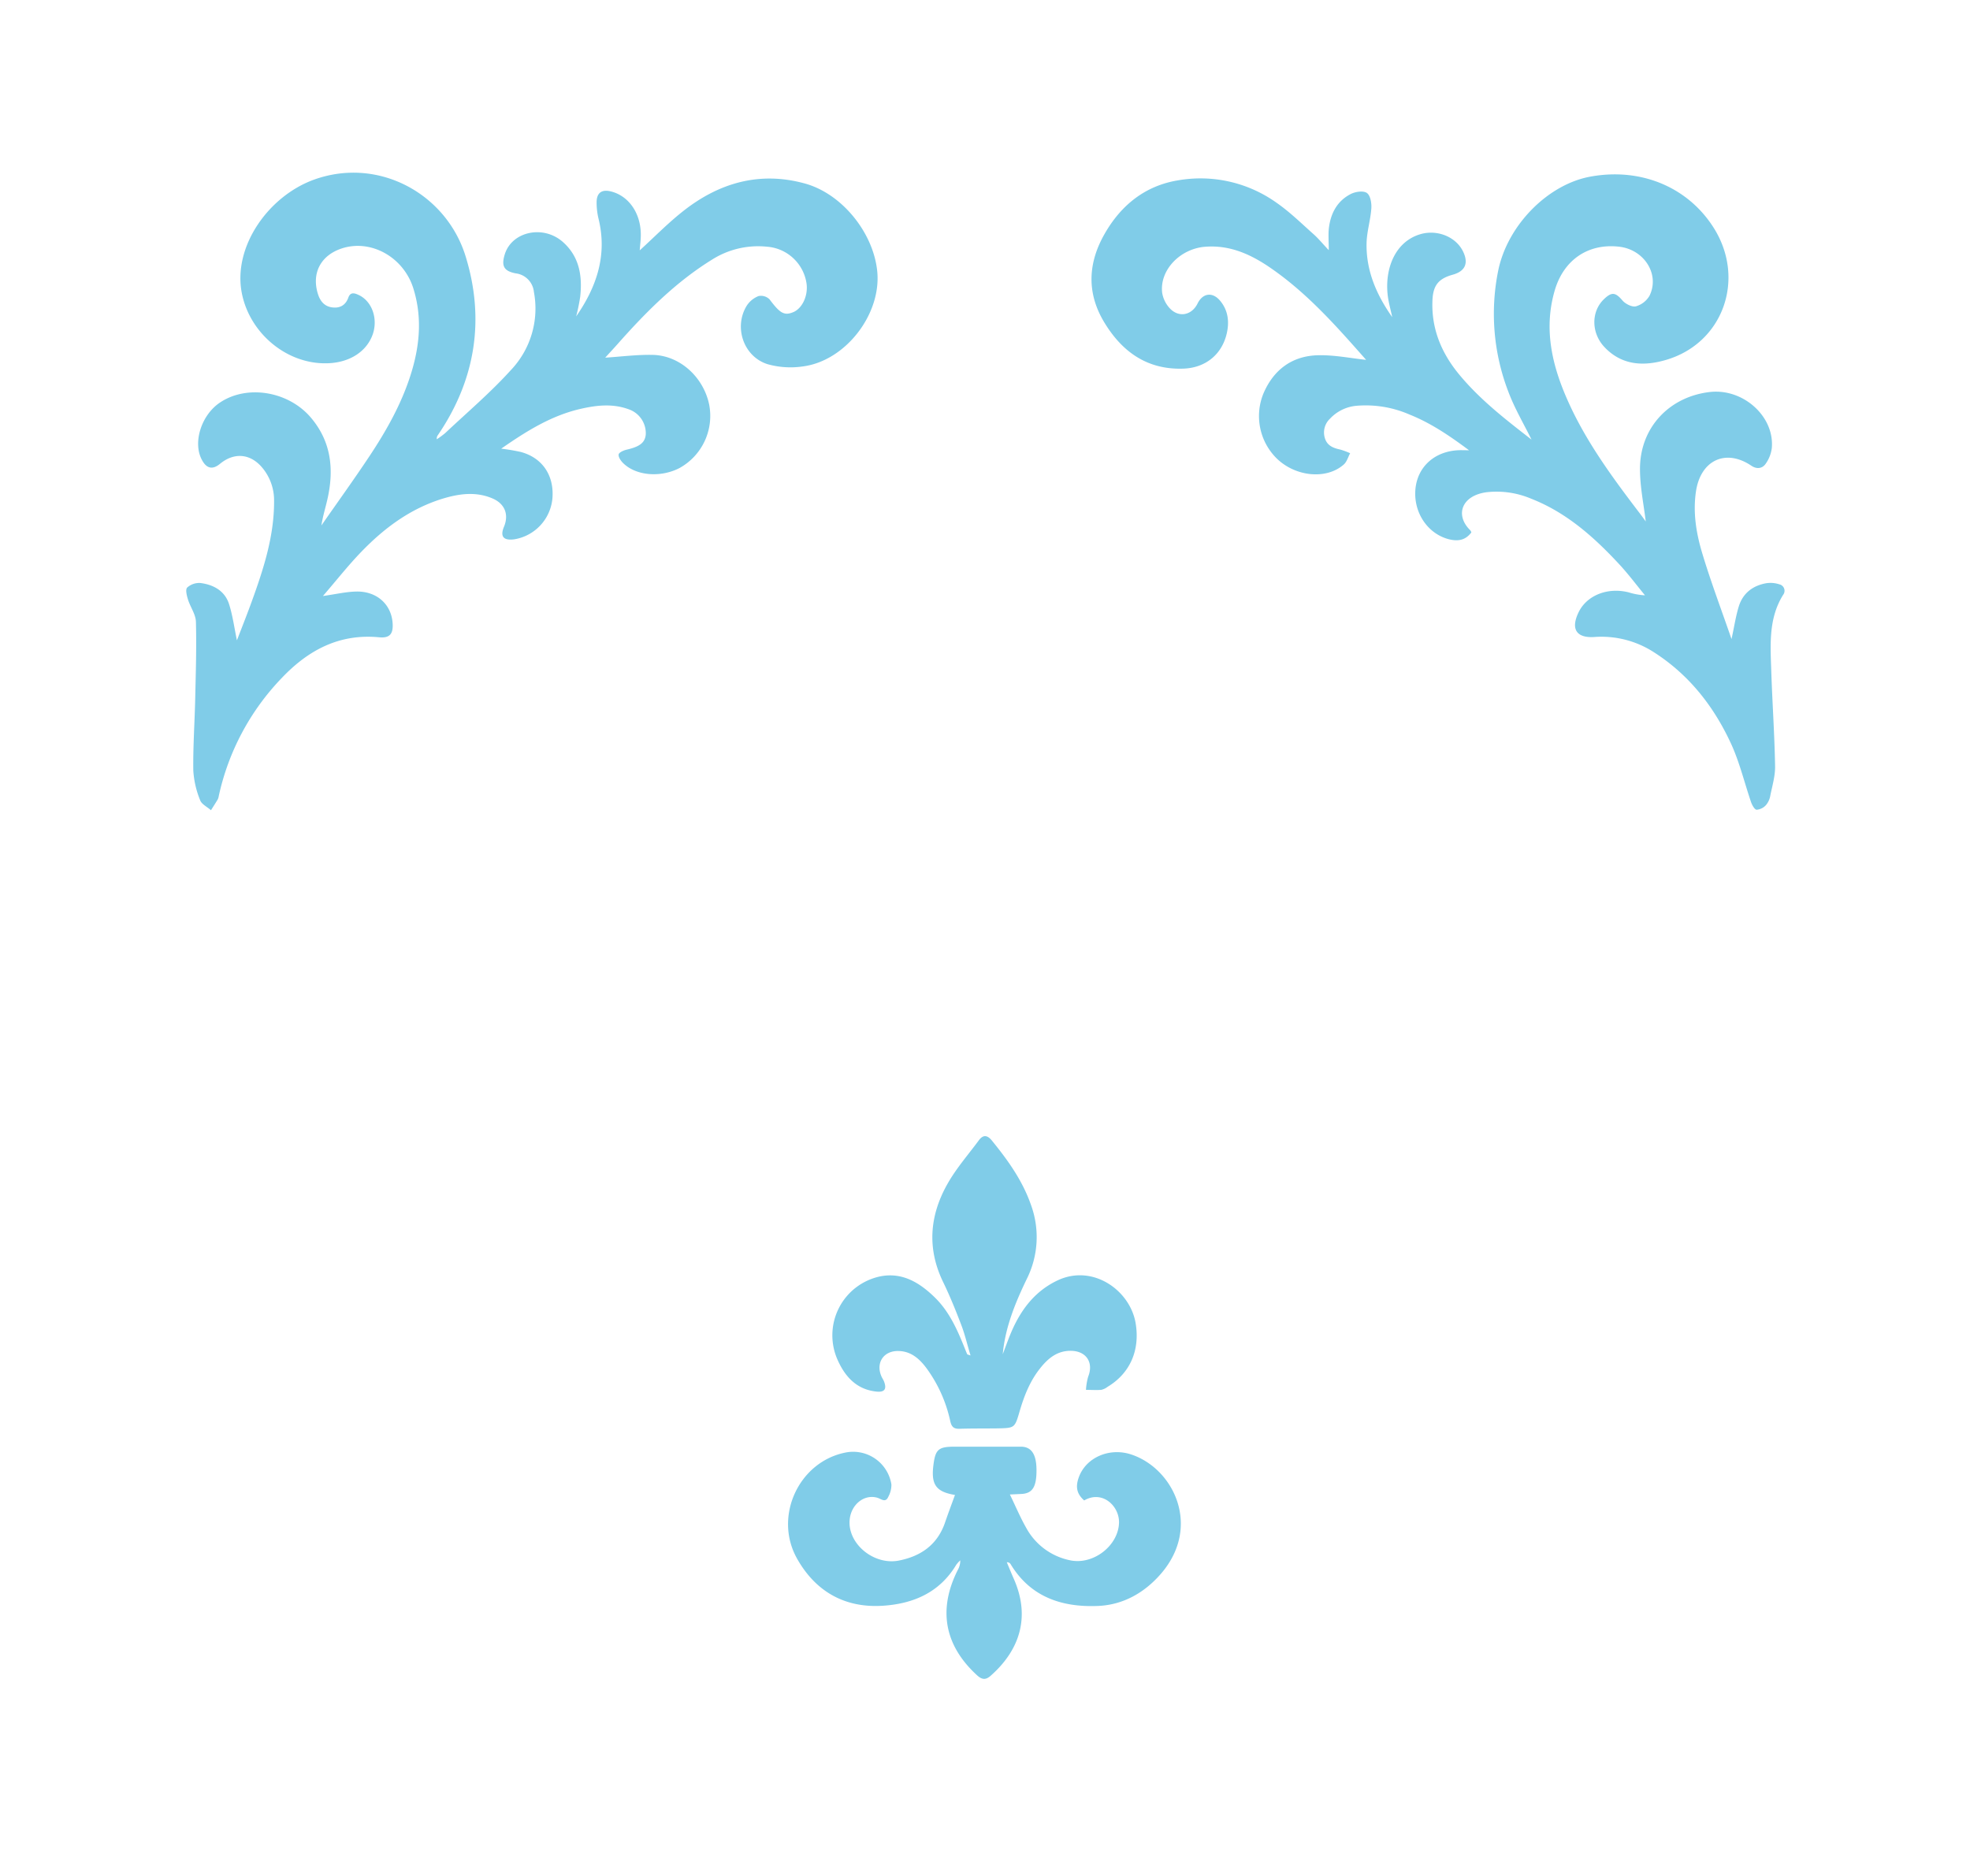 <svg id="Layer_1" data-name="Layer 1" xmlns="http://www.w3.org/2000/svg" viewBox="0 0 595.28 566.93"><defs><style>.cls-1{fill:#80cce8;}</style></defs><path class="cls-1" d="M174.1,95.62c6.19-8.9,9.45-18.5,6.77-29.47a21,21,0,0,1-.59-5c0-2.89,1.56-4,4.35-3.29,5.23,1.3,8.88,6.36,9,12.71.05,1.72-.21,3.45-.32,5.09,4.4-4,8.55-8.27,13.19-11.91,10.76-8.47,22.93-12,36.43-8.37,11.45,3,21.06,15,22.16,26.76,1.2,12.88-9.61,26.9-22.43,28.59a25.64,25.64,0,0,1-10.69-.66c-7.3-2.28-10.31-11.21-6.33-17.68a7.54,7.54,0,0,1,3.58-2.92,3.68,3.68,0,0,1,3.32,1c3,4,4.33,5,7,3.93,2.91-1.09,4.79-5.2,4.13-9a13.05,13.05,0,0,0-11.88-10.84,26,26,0,0,0-16.55,3.85c-10.94,6.75-19.9,15.74-28.36,25.27-1.4,1.59-2.85,3.13-4,4.41,4.64-.29,9.51-.94,14.36-.84,8.21.18,15.35,6.72,17.06,15.06a18,18,0,0,1-9,19.15c-5.71,2.94-13.1,2.34-17-1.5-.7-.69-1.49-1.82-1.36-2.62.09-.61,1.51-1.24,2.43-1.45,3.9-.89,5.52-2.09,5.76-4.56a7.64,7.64,0,0,0-5.13-7.63c-4.87-1.8-9.75-1.25-14.68-.11-8.87,2.06-16.35,6.78-23.87,12a58.91,58.91,0,0,1,5.93,1c6.54,1.76,10.14,7.15,9.54,14.09A13.79,13.79,0,0,1,155.3,163c-3.22.39-4.23-.9-3-3.84,1.53-3.7.22-6.95-3.49-8.53-5-2.14-10.09-1.44-15.11.09-9.71,3-17.56,8.84-24.48,16-4,4.13-7.55,8.67-11.64,13.4,3.84-.54,6.94-1.28,10.06-1.35,6.22-.14,10.63,3.88,11,9.59.21,3.26-.89,4.54-4.1,4.23-12-1.14-21.36,3.86-29.35,12.25a74.16,74.16,0,0,0-19.08,35.7,3.52,3.52,0,0,1-.29,1c-.66,1.12-1.37,2.21-2.07,3.32-1.12-1-2.81-1.8-3.26-3a28.14,28.14,0,0,1-2.08-9c-.1-7.28.42-14.56.58-21.84.17-7.71.42-15.43.21-23.13-.07-2.25-1.69-4.42-2.39-6.69-.37-1.17-.83-3-.26-3.62a5.41,5.41,0,0,1,4-1.39c4,.5,7.42,2.39,8.69,6.45,1.09,3.48,1.57,7.15,2.35,10.87,1.54-4,3.2-8.16,4.7-12.34,3.47-9.63,6.57-19.34,6.53-29.75a15.35,15.35,0,0,0-3.39-9.86c-3.6-4.49-8.6-5-13-1.35-2.19,1.79-4,1.41-5.38-1.16-2.87-5.19-.28-13.56,5.38-17.37,8.21-5.53,20.69-3.47,27.48,4.49,6.26,7.36,7.07,15.81,5,24.82-.58,2.56-1.38,5.07-1.79,7.8,4.94-7.1,10-14.1,14.78-21.32,5.28-8,9.92-16.37,12.64-25.68,2.39-8.21,2.94-16.38.36-24.64-2.94-9.42-12.77-14.94-21.57-12.09-6.4,2.08-9.25,7.48-7.25,13.82.64,2,1.83,3.65,4.18,4s4.15-.56,5-2.95c.6-1.69,1.79-1.4,3-.84,4.1,1.83,6,7.09,4.4,11.87-1.8,5.2-6.84,8.52-13.37,8.81-12.44.57-23.88-9-26.23-21.25-2.71-14.06,8.1-29.28,21.85-34.24,19.46-7,39.95,4.27,45.78,23.17,5.89,19.08,3,37.37-8.39,54.07a1.67,1.67,0,0,0-.31,1.23,26.15,26.15,0,0,0,2.53-1.86c6.66-6.27,13.67-12.22,19.81-19a27,27,0,0,0,7-23.67,6.27,6.27,0,0,0-5.51-5.61c-3.54-.69-4.37-2.19-3.32-5.66,2.1-7,11.66-9.09,17.6-3.81,5,4.44,5.91,10.3,5.22,16.56A58.07,58.07,0,0,1,174.1,95.62Z"/><path class="cls-1" d="M497.3,157.59c-.57-4.93-1.75-10.42-1.74-15.91,0-12.4,8.76-21.73,21-23.2,10.1-1.22,19.7,7.33,18.83,16.94a10.43,10.43,0,0,1-1.9,4.8c-1,1.41-2.66,1.61-4.27.53-7.76-5.25-15.36-1.67-16.75,7.8-.93,6.3.06,12.48,1.83,18.41,2.6,8.7,5.83,17.21,8.92,26.18.81-3.7,1.27-6.87,2.2-9.89,1.24-4,4.25-6.29,8.32-7a8.48,8.48,0,0,1,3.9.33,2,2,0,0,1,1.18,3.18c-4.43,7.09-3.86,15-3.6,22.77.31,9.67,1,19.33,1.16,29,.06,2.95-.84,5.94-1.44,8.89a5.9,5.9,0,0,1-1.29,2.86,4.22,4.22,0,0,1-2.82,1.43c-.62,0-1.38-1.38-1.7-2.28-2-5.85-3.46-12-6-17.56-5.2-11.32-12.7-20.94-23.37-27.76a29.15,29.15,0,0,0-18-4.6c-5.47.35-7.19-2.46-4.74-7.5s8.68-7.61,15.1-6a20.23,20.23,0,0,0,4.95.9c-2.65-3.22-5.15-6.58-8-9.62-7.55-8.11-15.78-15.4-26.3-19.54a26.88,26.88,0,0,0-13.53-2c-7.57,1-9.66,6.88-5,11.47a2.49,2.49,0,0,1,.37.68c-1.72,2.26-3.86,2.85-7.05,2-6.37-1.78-10.56-8.28-9.84-15.26.69-6.6,5.73-11.17,12.81-11.57.86-.05,1.72,0,3.37,0-6.06-4.51-11.63-8.26-18-10.8a33.07,33.07,0,0,0-16.09-2.63,12.47,12.47,0,0,0-7.94,3.91,5.71,5.71,0,0,0-1.53,5.86c.7,2.3,2.55,3,4.64,3.45a22,22,0,0,1,3,1.11c-.65,1.17-1,2.65-2,3.47-5.31,4.62-14.73,3.6-20.36-2.06a18,18,0,0,1-3.83-19.5c3.08-7.18,8.68-11.33,16.46-11.52,5-.12,10.09.93,14.55,1.39-8.26-9.34-17-19.4-28-27.17-6.18-4.39-12.77-7.65-20.72-7-7.47.62-13.69,7-12.91,13.86a9,9,0,0,0,2.39,4.82c2.73,2.82,6.59,2,8.33-1.57,1.54-3.1,4.45-3.54,6.73-.88,2.5,2.93,2.9,6.45,2.05,10.05-1.51,6.37-6.49,10.29-13,10.54-11,.42-18.61-5.08-24-14s-4.91-18,.17-26.82c4.94-8.61,12.2-14.43,22.07-16.07a39.55,39.55,0,0,1,29.88,6.8c4,2.78,7.5,6.24,11.15,9.48,1.44,1.28,2.67,2.8,4.58,4.82,0-2.59-.17-4.5,0-6.37.48-4.57,2.42-8.43,6.61-10.59,1.39-.72,3.79-1.09,4.88-.35s1.48,3.07,1.37,4.66c-.24,3.52-1.36,7-1.44,10.51-.18,8.33,3,15.63,7.75,22.37-.45-2.14-1.06-4.26-1.34-6.42-1-8.14,2.17-16.48,10-18.69,5-1.39,10.57.83,12.73,5.24,1.75,3.57.68,6-3.12,7.05-4.31,1.2-5.91,3.25-6.11,7.67-.39,8.52,2.65,15.87,7.93,22.31,6.44,7.86,14.48,14,22,19.85-2.22-4.54-5.07-9.33-7-14.47a65.6,65.6,0,0,1-3.05-36.66c2.83-13.74,15.1-26.11,28-28.37C496,50.6,510.22,56.65,517.93,69c9.63,15.46,2.68,34.75-14.52,39.77-6.8,2-13.45,1.67-18.7-4-3.9-4.24-3.89-10.56-.15-14.25,2.47-2.43,3.6-2.19,5.75.34.88,1,2.87,2,4,1.72a7,7,0,0,0,4.12-3.19c3.19-6.48-1.59-14-9.22-14.84-9.35-1.05-16.74,4-19.43,13.29-3.39,11.69-.76,22.71,4,33.34,5.39,12.08,13.16,22.72,21.13,33.19C495.89,155.62,496.81,156.92,497.3,157.59Z"/><path class="cls-1" d="M288.57,451.79c-5.71-.94-7.25-3.11-6.53-8.92.6-4.85,1.49-5.66,6.42-5.67q10,0,20,0c3.17,0,4.68,2.23,4.74,6.84.06,5.29-1.18,7.3-4.6,7.45l-3.44.16c1.75,3.6,3.13,6.91,4.89,10a19.47,19.47,0,0,0,13.23,9.87c7.13,1.55,14.8-4.5,14.86-11.52,0-5-5.13-9.72-10.53-6.55-2.25-2-2.71-4.1-1.57-7.14,2.2-5.87,9.2-8.9,15.71-6.78,12.72,4.14,21.42,21.58,9.17,35.94-5,5.83-11.48,9.54-19.15,9.86-10.84.45-20.37-2.65-26.4-12.65a1.26,1.26,0,0,0-1.14-.55c.71,1.7,1.41,3.41,2.15,5.1,5,11.38,1.81,21.42-7.05,29.22-1.53,1.35-2.67,1.14-4.11-.18-9.83-9-11.84-19.84-5.81-31.8a5.85,5.85,0,0,0,.76-2.92,9.45,9.45,0,0,0-1.21,1.33c-5,8.35-12.88,11.75-22,12.38-11.53.8-20.41-4.17-26.06-14.14-7.24-12.75.43-29.32,14.55-32.14a11.71,11.71,0,0,1,13.91,9.64,7.53,7.53,0,0,1-.94,3.72c-.85,1.94-2.12.64-3.32.29-4-1.15-7.94,2.06-8.36,6.68-.65,7.2,7.29,13.81,14.9,12.3,6.62-1.31,11.57-4.75,13.89-11.39C286.48,457.44,287.53,454.64,288.57,451.79Z"/><path class="cls-1" d="M303,409.26c1-2.6,1.91-5.26,3.07-7.79,2.9-6.29,7-11.44,13.47-14.51,10.68-5.06,22,3,23.63,13,1.34,8.21-1.76,15.12-8.52,19.17a4.77,4.77,0,0,1-1.91.9c-1.52.11-3.06,0-4.59,0a18.68,18.68,0,0,1,.67-4c1.69-4.25-.55-7.72-5.16-7.8-4.18-.08-7,2.3-9.37,5.3-3.1,3.88-4.86,8.42-6.23,13.14-1.43,4.89-1.48,4.89-6.61,5-3.83.05-7.65,0-11.47.12-1.79.07-2.44-.59-2.83-2.28a42.06,42.06,0,0,0-7.28-16.15c-2.09-2.77-4.63-5-8.35-5.07-4.55-.13-7,3.64-5.13,7.76.22.48.53.93.73,1.42.87,2.25.23,3.31-2.16,3.09-6-.57-9.54-4.4-11.83-9.52A18.2,18.2,0,0,1,266,385.73c6.74-1.34,12.05,2,16.64,6.53,4.25,4.23,6.63,9.59,8.82,15.05.26.65.51,1.31.81,1.94,0,.11.3.13,1,.38-1-3.24-1.66-6.22-2.74-9.06-1.67-4.38-3.43-8.76-5.48-13-5-10.22-4.17-20.24,1.28-29.84,2.64-4.67,6.25-8.79,9.46-13.13,1.26-1.71,2.54-1.59,3.86,0,4.84,5.94,9.27,12.08,11.85,19.44a28.3,28.3,0,0,1-1.24,22.49C306.76,393.78,303.75,401.13,303,409.26Z"/></svg>